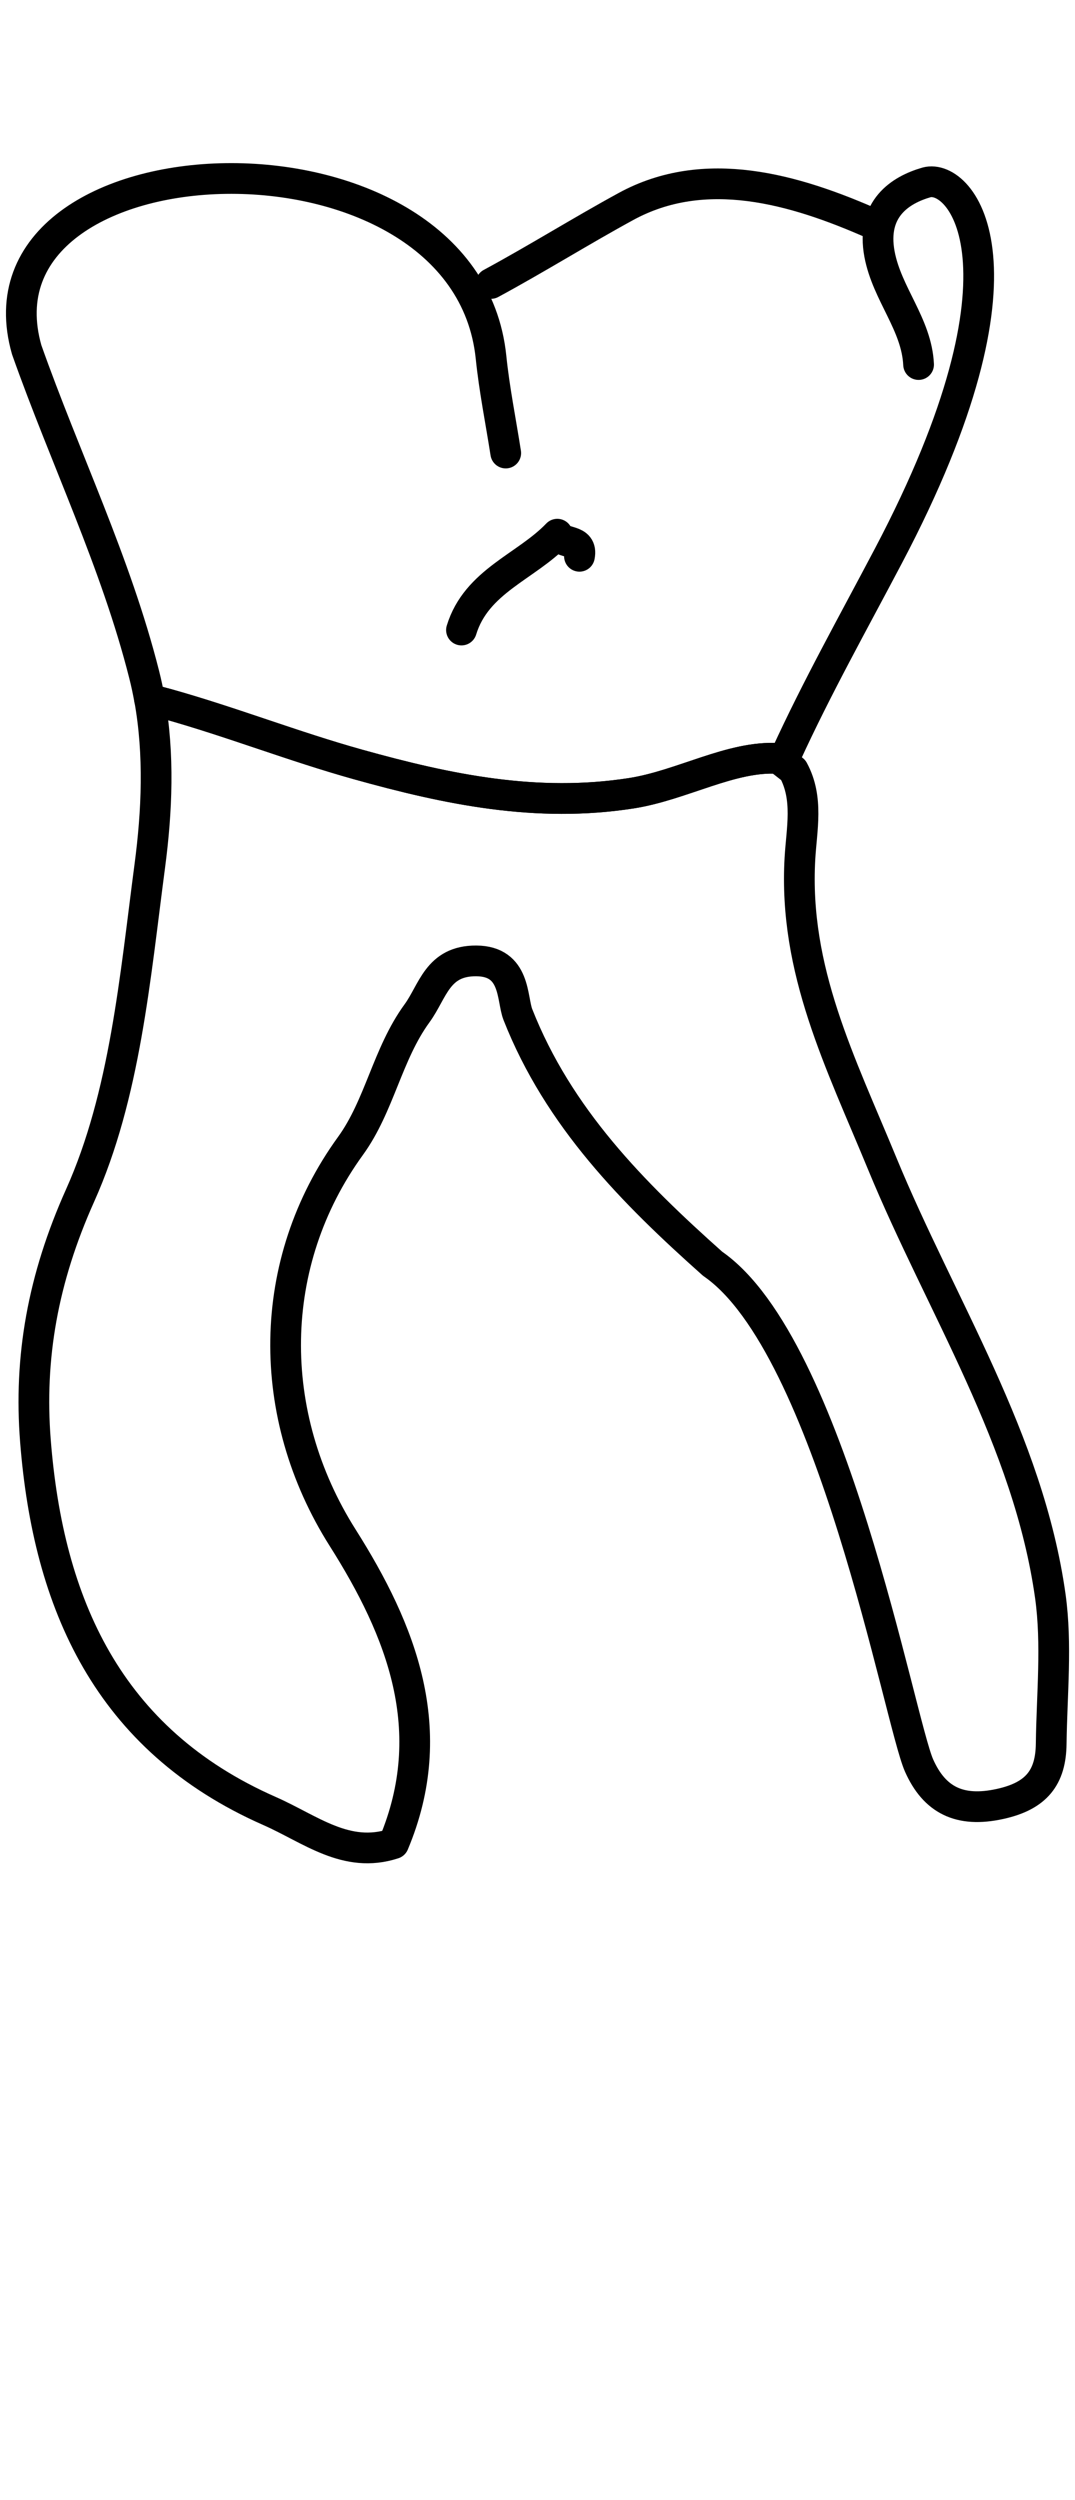 <?xml version="1.0" encoding="utf-8"?>
<!-- Generator: Adobe Illustrator 16.0.0, SVG Export Plug-In . SVG Version: 6.00 Build 0)  -->
<!DOCTYPE svg PUBLIC "-//W3C//DTD SVG 1.1//EN" "http://www.w3.org/Graphics/SVG/1.1/DTD/svg11.dtd">
<svg version="1.1" id="Layer_1" xmlns="http://www.w3.org/2000/svg" xmlns:xlink="http://www.w3.org/1999/xlink" x="0px" y="0px"
	 width="40px" height="93px" viewBox="0 0 34.996 70.75" enable-background="new 0 0 34.996 70.75" xml:space="preserve">
<g>
	<path id="cervical" fill="none" d="M2.318,11.196c0.717,1.813,1.412,3.67,1.891,5.565c0.065,0.26,0.122,0.521,0.168,0.784
		c0.035,0.194,0.18,0.349,0.371,0.397l0.541,0.135c1.033,0.289,2.072,0.638,3.077,0.975c1.022,0.344,2.082,0.699,3.148,0.997
		c2.423,0.676,4.587,1.132,6.776,1.132c0.771,0,1.545-0.057,2.336-0.18c0.723-0.113,1.424-0.349,2.104-0.578
		c0.914-0.308,1.781-0.595,2.578-0.551c0.078,0.003,0.146-0.007,0.214-0.034l0.246-0.097c0.12-0.047,0.218-0.14,0.271-0.257
		c0.768-1.675,1.612-3.253,2.506-4.925c0.273-0.512,0.549-1.025,0.822-1.544c0.338-0.641,0.629-1.24,0.898-1.82L2.318,11.196
		L2.318,11.196z"/>
</g>
<g id="crown">
	<g>
		<path fill="none" stroke="#000000" stroke-linecap="round" stroke-linejoin="round" stroke-miterlimit="10" d="M28.464,1.997
			c-2.638-1.172-5.524-1.982-8.086-0.585c-1.447,0.789-2.907,1.701-4.394,2.505"/>
		<path fill="none" stroke="#000000" stroke-linecap="round" stroke-linejoin="round" stroke-miterlimit="10" d="M29.904,6.556
			c-0.063-1.313-1.024-2.287-1.271-3.587c-0.281-1.493,0.686-2.098,1.529-2.341c1.122-0.308,3.747,2.692-1.24,12.154
			c-1.149,2.182-2.326,4.279-3.34,6.494l-0.246,0.097c-1.533-0.092-3.138,0.877-4.789,1.134c-3.076,0.479-5.959-0.119-8.898-0.939
			c-2.104-0.587-4.129-1.386-6.227-1.972l-0.554-0.139c-0.049-0.274-0.107-0.547-0.176-0.818C3.771,12.993,2.118,9.606,0.869,6.075
			c-2.03-7.128,14.282-7.815,15.116,0.241c0.107,1.047,0.317,2.081,0.479,3.12"/>
		<path fill="none" stroke="#000000" stroke-linecap="round" stroke-linejoin="round" stroke-miterlimit="10" d="M18.864,12.796
			c0.119-0.6-0.595-0.365-0.721-0.72c-1.019,1.063-2.633,1.527-3.12,3.12"/>
	</g>
</g>
<g id="root">
	<path fill="none" stroke="#000000" stroke-linecap="round" stroke-linejoin="round" stroke-miterlimit="10" d="M25.339,19.374
		c-1.533-0.092-3.138,0.877-4.789,1.134c-3.076,0.479-5.959-0.119-8.898-0.939c-2.104-0.587-4.129-1.386-6.227-1.972l-0.557-0.153
		c0.324,1.803,0.242,3.659,0.009,5.425c-0.48,3.631-0.805,7.462-2.269,10.728c-1.213,2.704-1.669,5.273-1.454,7.995
		c0.417,5.277,2.349,9.715,7.617,12.035c1.336,0.588,2.5,1.568,4.043,1.064c1.549-3.685,0.251-6.938-1.66-9.957
		c-2.529-3.998-2.502-8.945,0.256-12.75c0.947-1.306,1.2-2.99,2.166-4.315c0.521-0.715,0.661-1.714,1.929-1.706
		c1.294,0.008,1.152,1.231,1.354,1.746c1.323,3.359,3.75,5.803,6.34,8.11c3.87,2.667,6.082,14.89,6.721,16.33
		c0.496,1.115,1.312,1.541,2.635,1.25c1.189-0.26,1.654-0.865,1.666-1.963c0.02-1.603,0.19-3.228-0.028-4.797
		c-0.714-5.089-3.56-9.441-5.47-14.073c-1.359-3.3-2.889-6.29-2.682-9.933c0.053-0.948,0.287-1.954-0.216-2.879L25.339,19.374z"/>
</g>
</svg>
